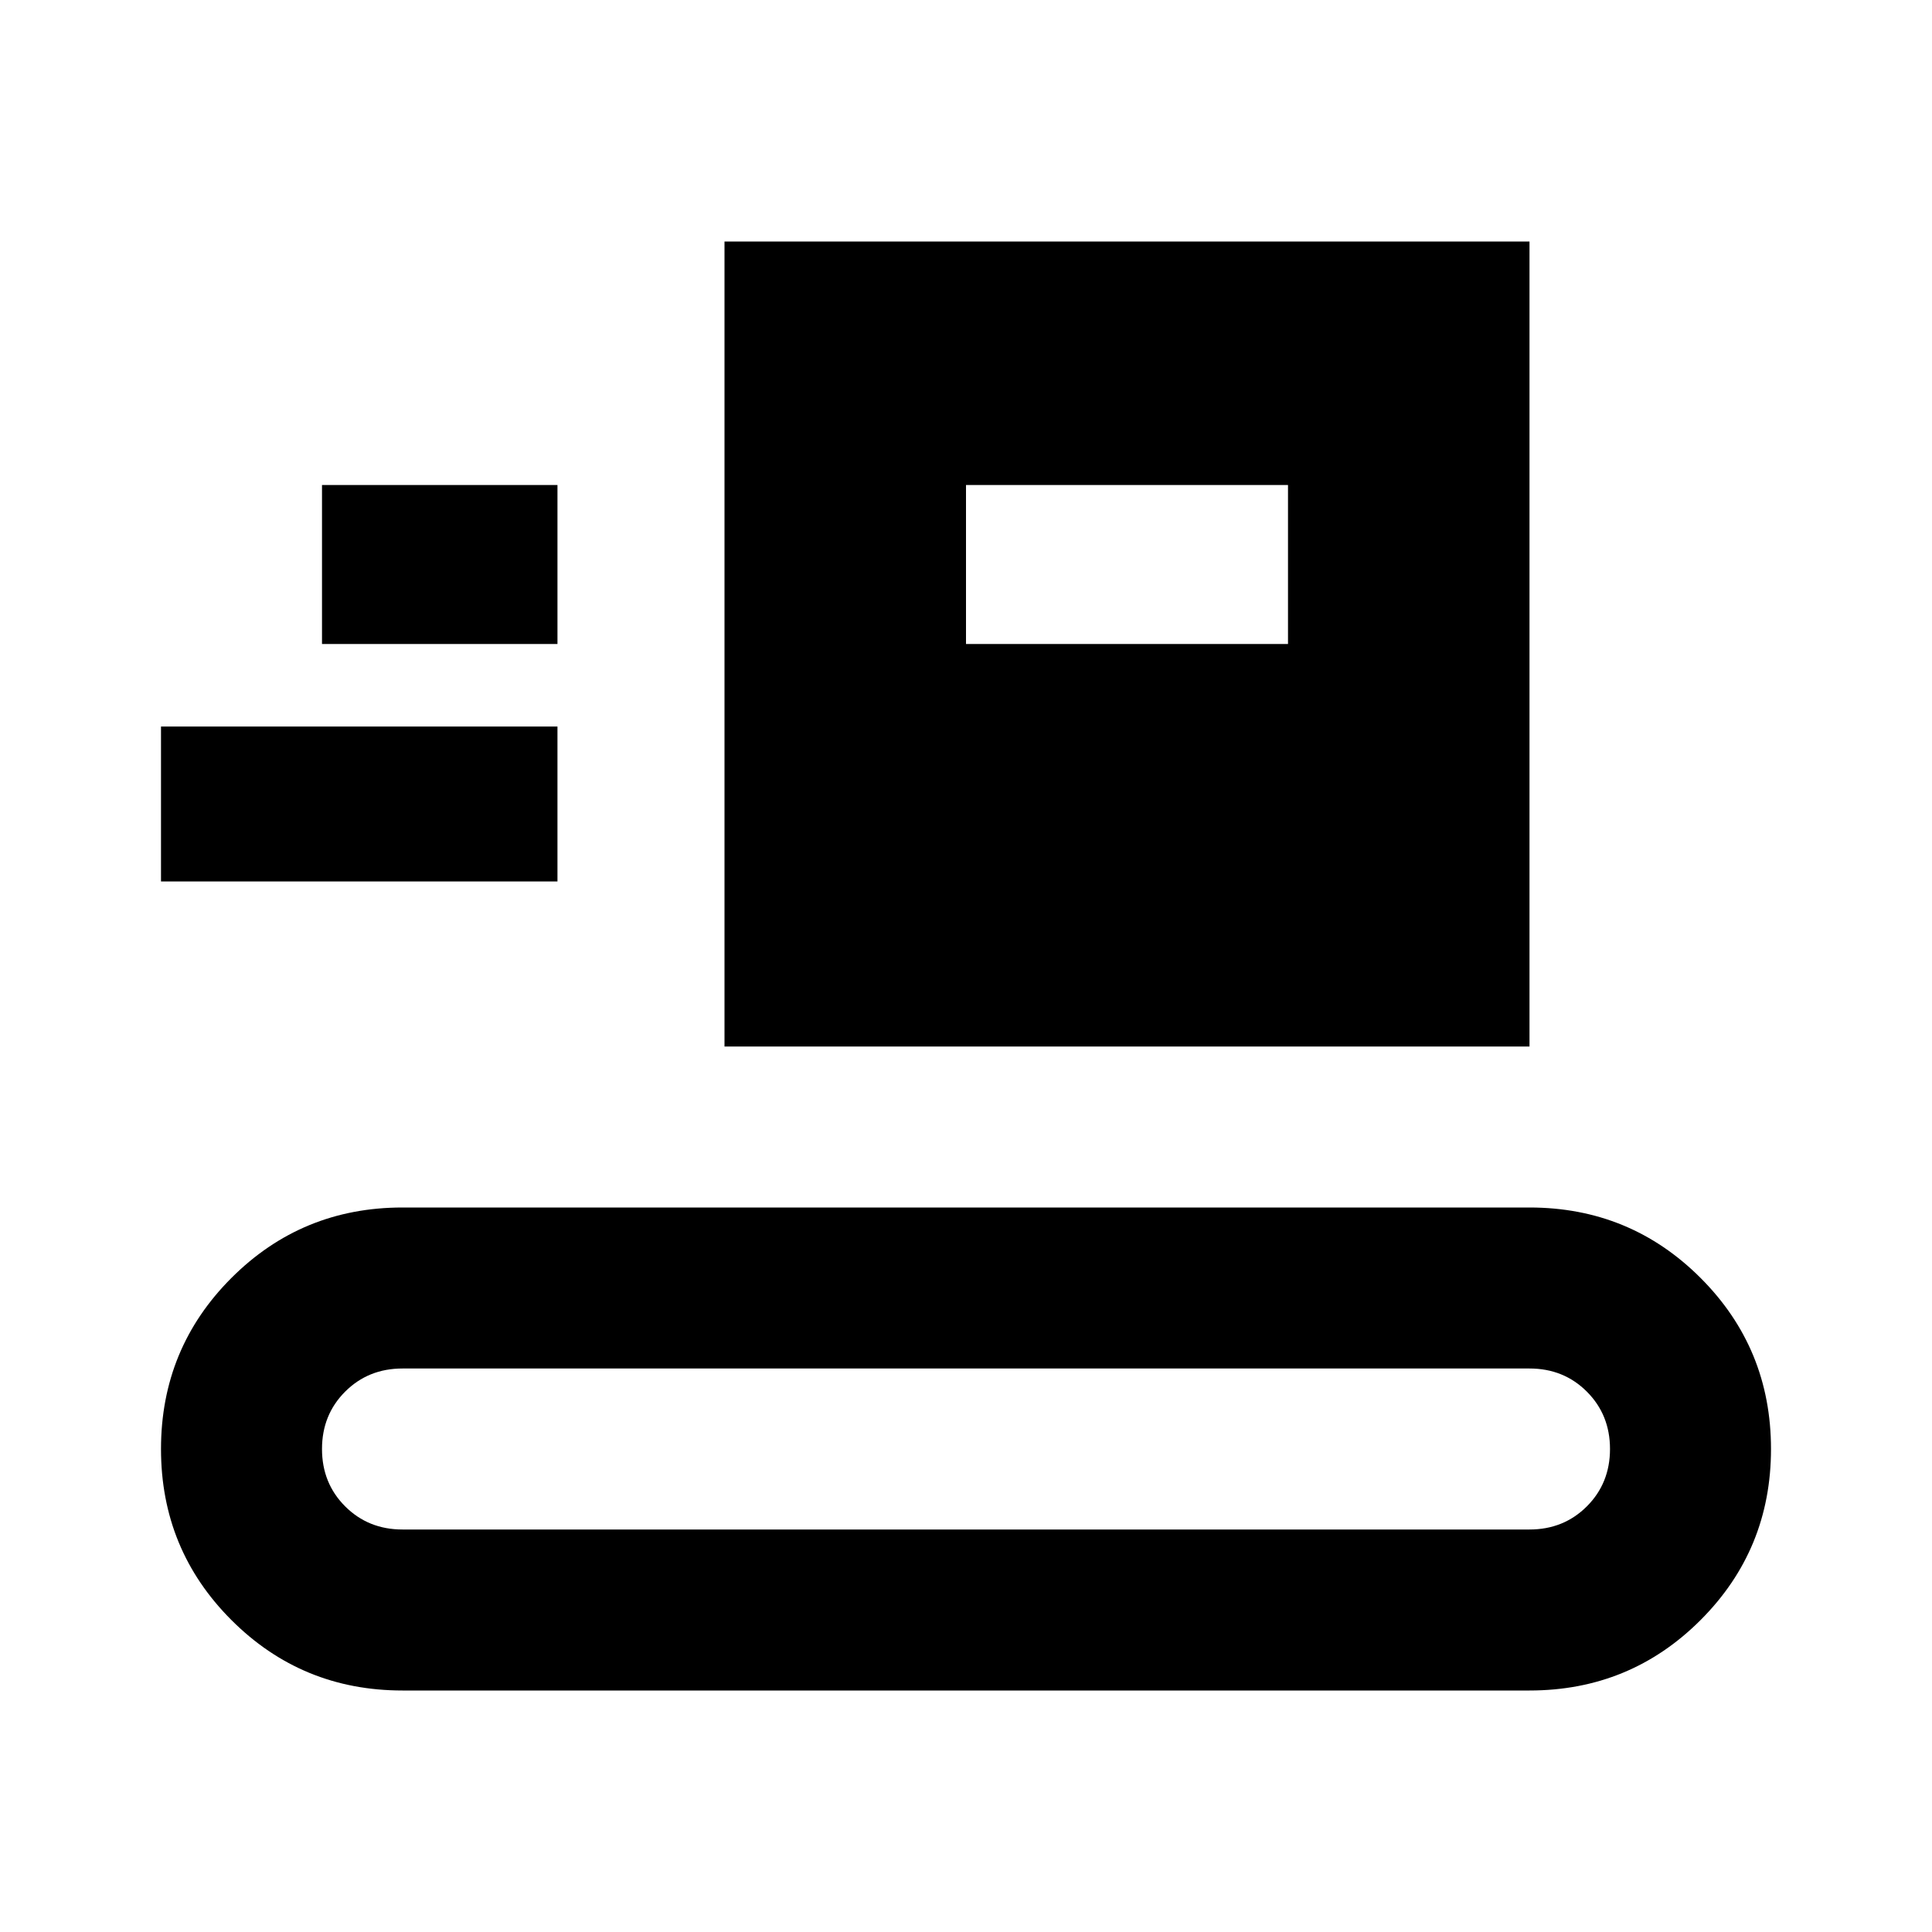 <svg xmlns="http://www.w3.org/2000/svg" height="24" viewBox="0 -960 960 960" width="24"><path d="M200-120q-50 0-85-35t-35-85q0-50 35-85t85-35h560q50 0 85 35t35 85q0 50-35 85t-85 35H200Zm0-80h560q17 0 28.5-11.5T800-240q0-17-11.5-28.5T760-280H200q-17 0-28.5 11.5T160-240q0 17 11.5 28.5T200-200Zm160-240v-400h400v400H360ZM80-522v-77h197v77H80Zm400-118h160v-79H480v79Zm-320 0h117v-79H160v79Z"/></svg>